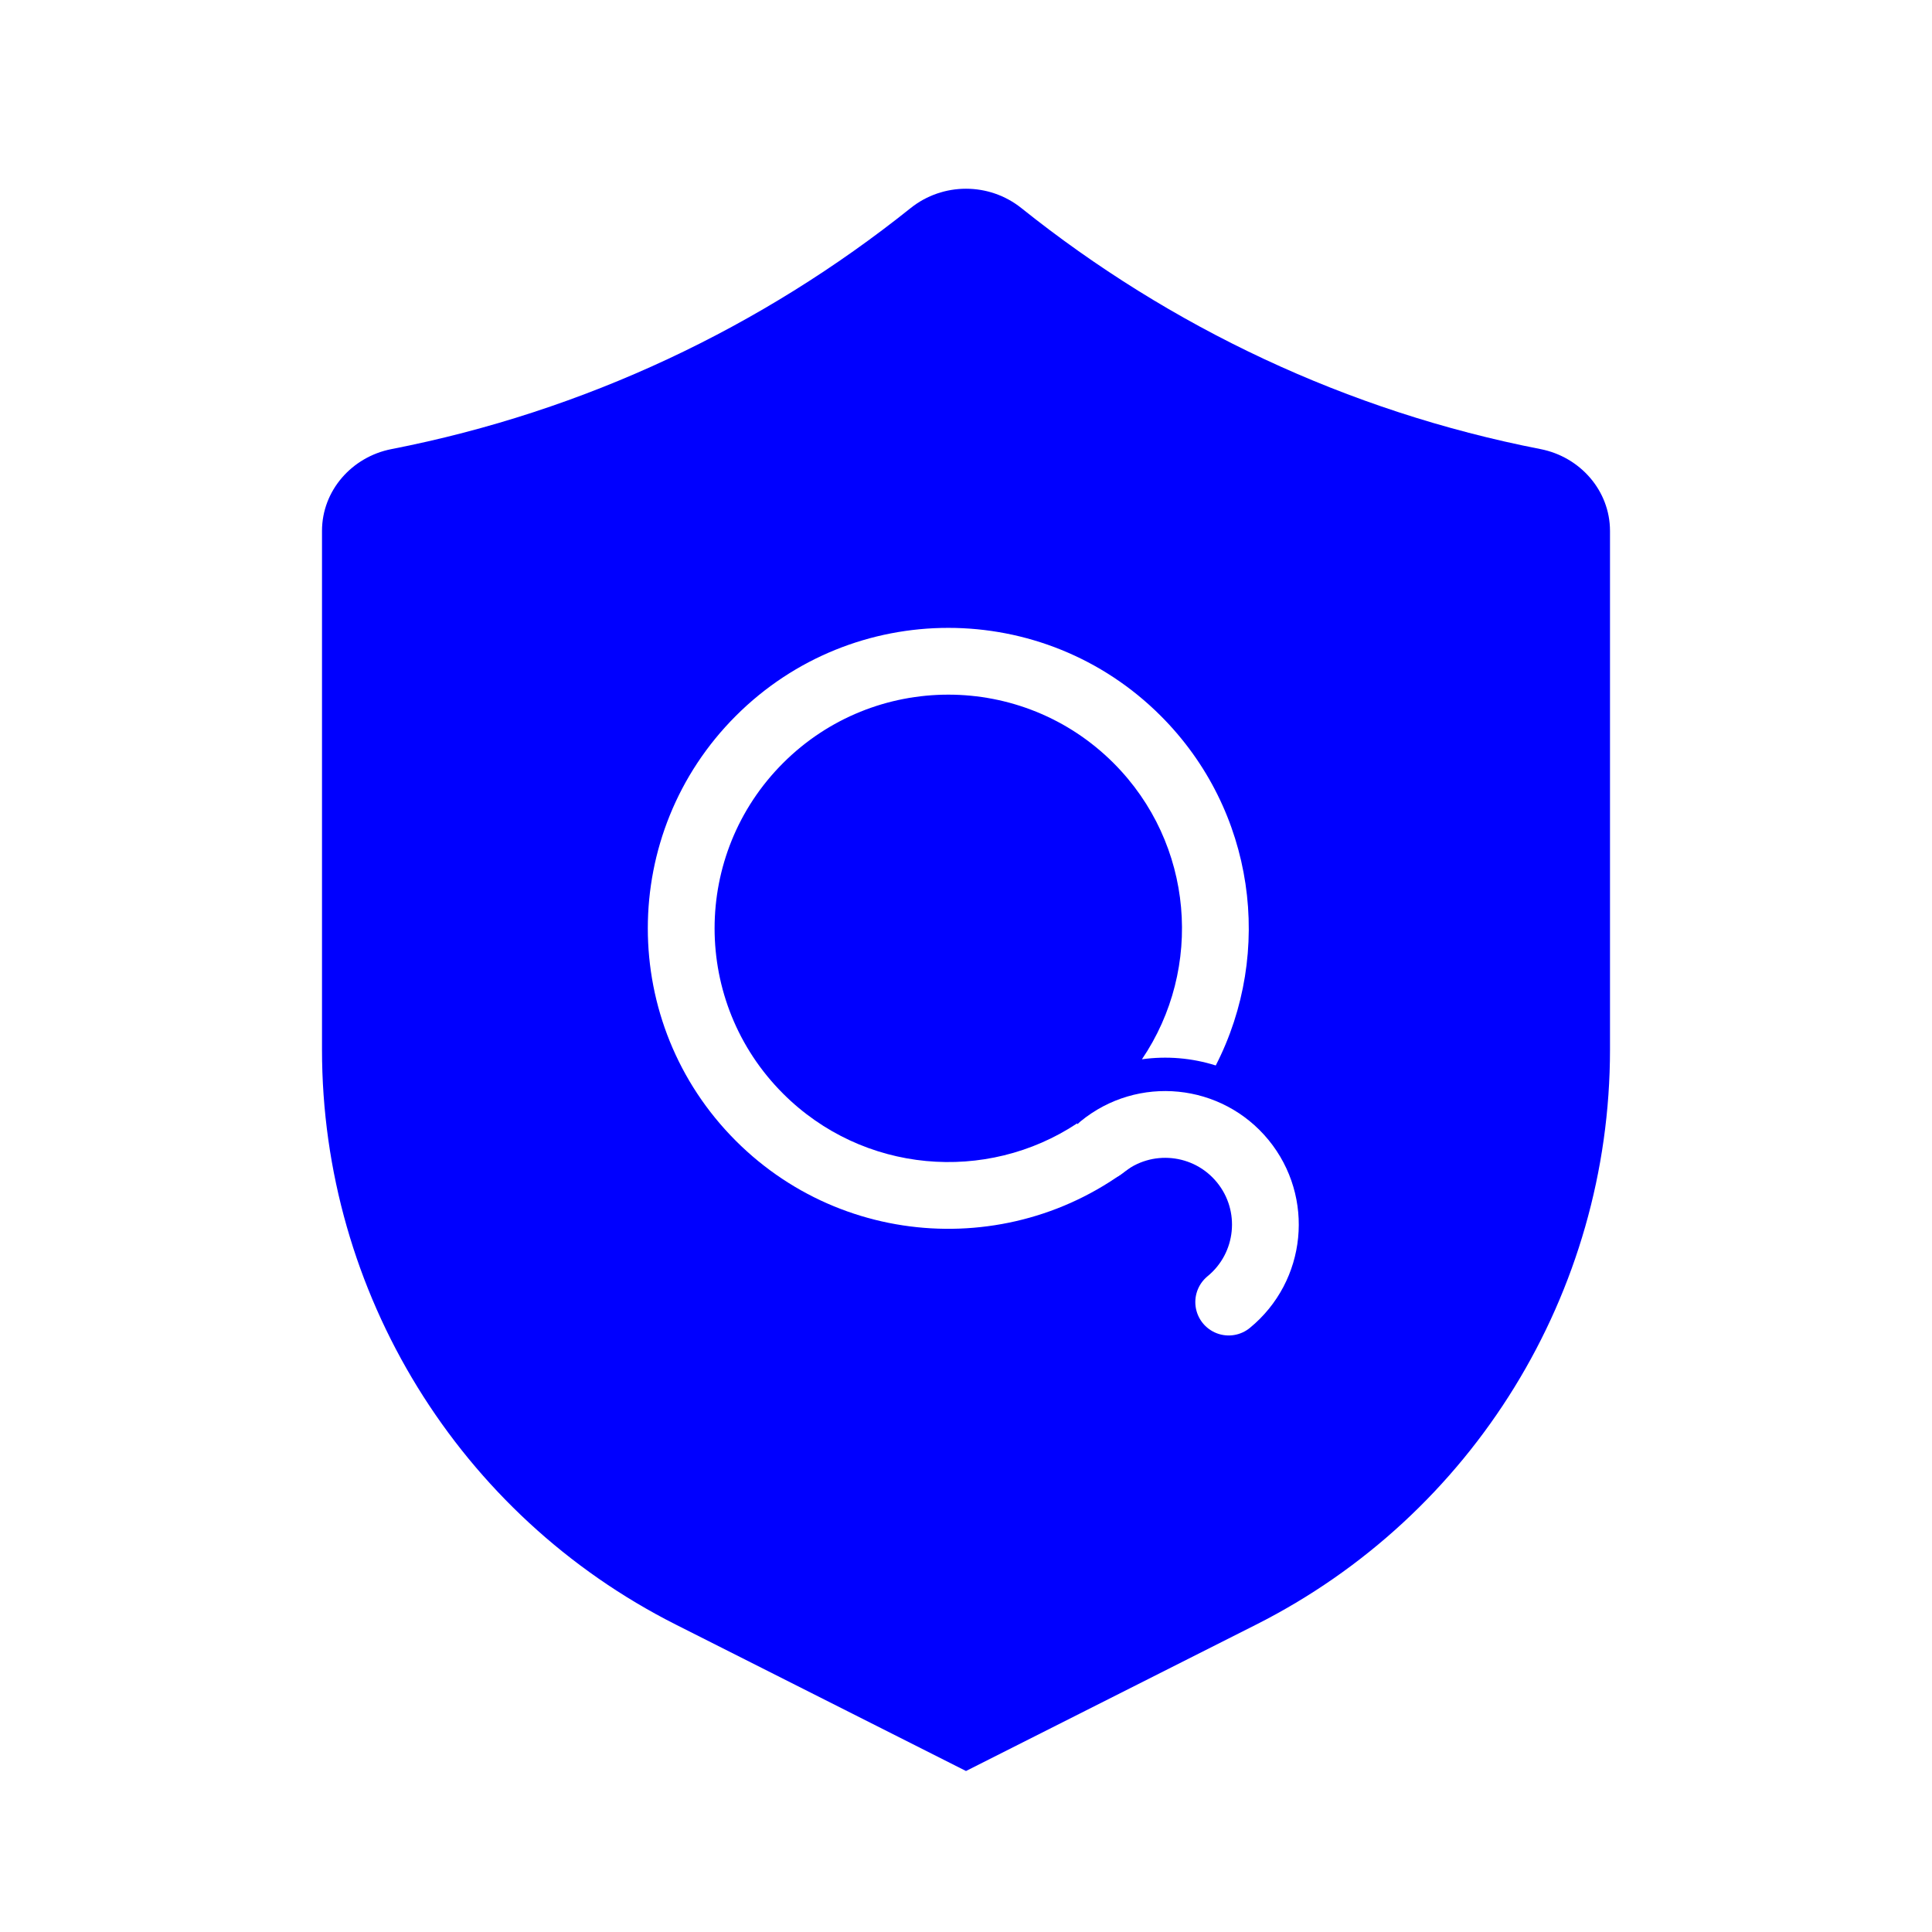 <svg width="66" height="66" viewBox="0 0 66 66" fill="none" xmlns="http://www.w3.org/2000/svg">
<rect width="66" height="66" fill="white"/>
<rect width="66" height="66" fill="white"/>
<path fill-rule="evenodd" clip-rule="evenodd" d="M34.892 7.109C33.79 6.227 32.209 6.227 31.108 7.109C26.03 11.171 19.983 14.053 13.373 15.342C12.021 15.605 11 16.76 11 18.137V35.858C11 44.162 15.676 51.759 23.09 55.5L33 60.5L42.91 55.5C50.324 51.759 55 44.162 55 35.858V18.138C55 16.761 53.979 15.606 52.627 15.342C46.017 14.053 39.969 11.171 34.892 7.109Z" fill="#0000FF"/>
<path fill-rule="evenodd" clip-rule="evenodd" d="M26.75 37.359C23.632 34.241 23.632 29.186 26.75 26.068C29.868 22.951 34.923 22.951 38.041 26.068C40.792 28.82 41.115 33.081 39.01 36.187C39.855 36.068 40.719 36.141 41.532 36.398C43.512 32.539 42.886 27.688 39.653 24.455C35.645 20.447 29.146 20.447 25.137 24.456C21.128 28.464 21.128 34.963 25.137 38.972C29.092 42.926 35.47 42.98 39.49 39.132L37.266 39.051L36.797 38.376C33.698 40.429 29.481 40.09 26.75 37.359Z" fill="white"/>
<path d="M41.974 44.481C43.436 43.284 43.65 41.128 42.453 39.666C41.255 38.204 39.099 37.99 37.638 39.188" stroke="white" stroke-width="2.281" stroke-linecap="round"/>
</svg>
